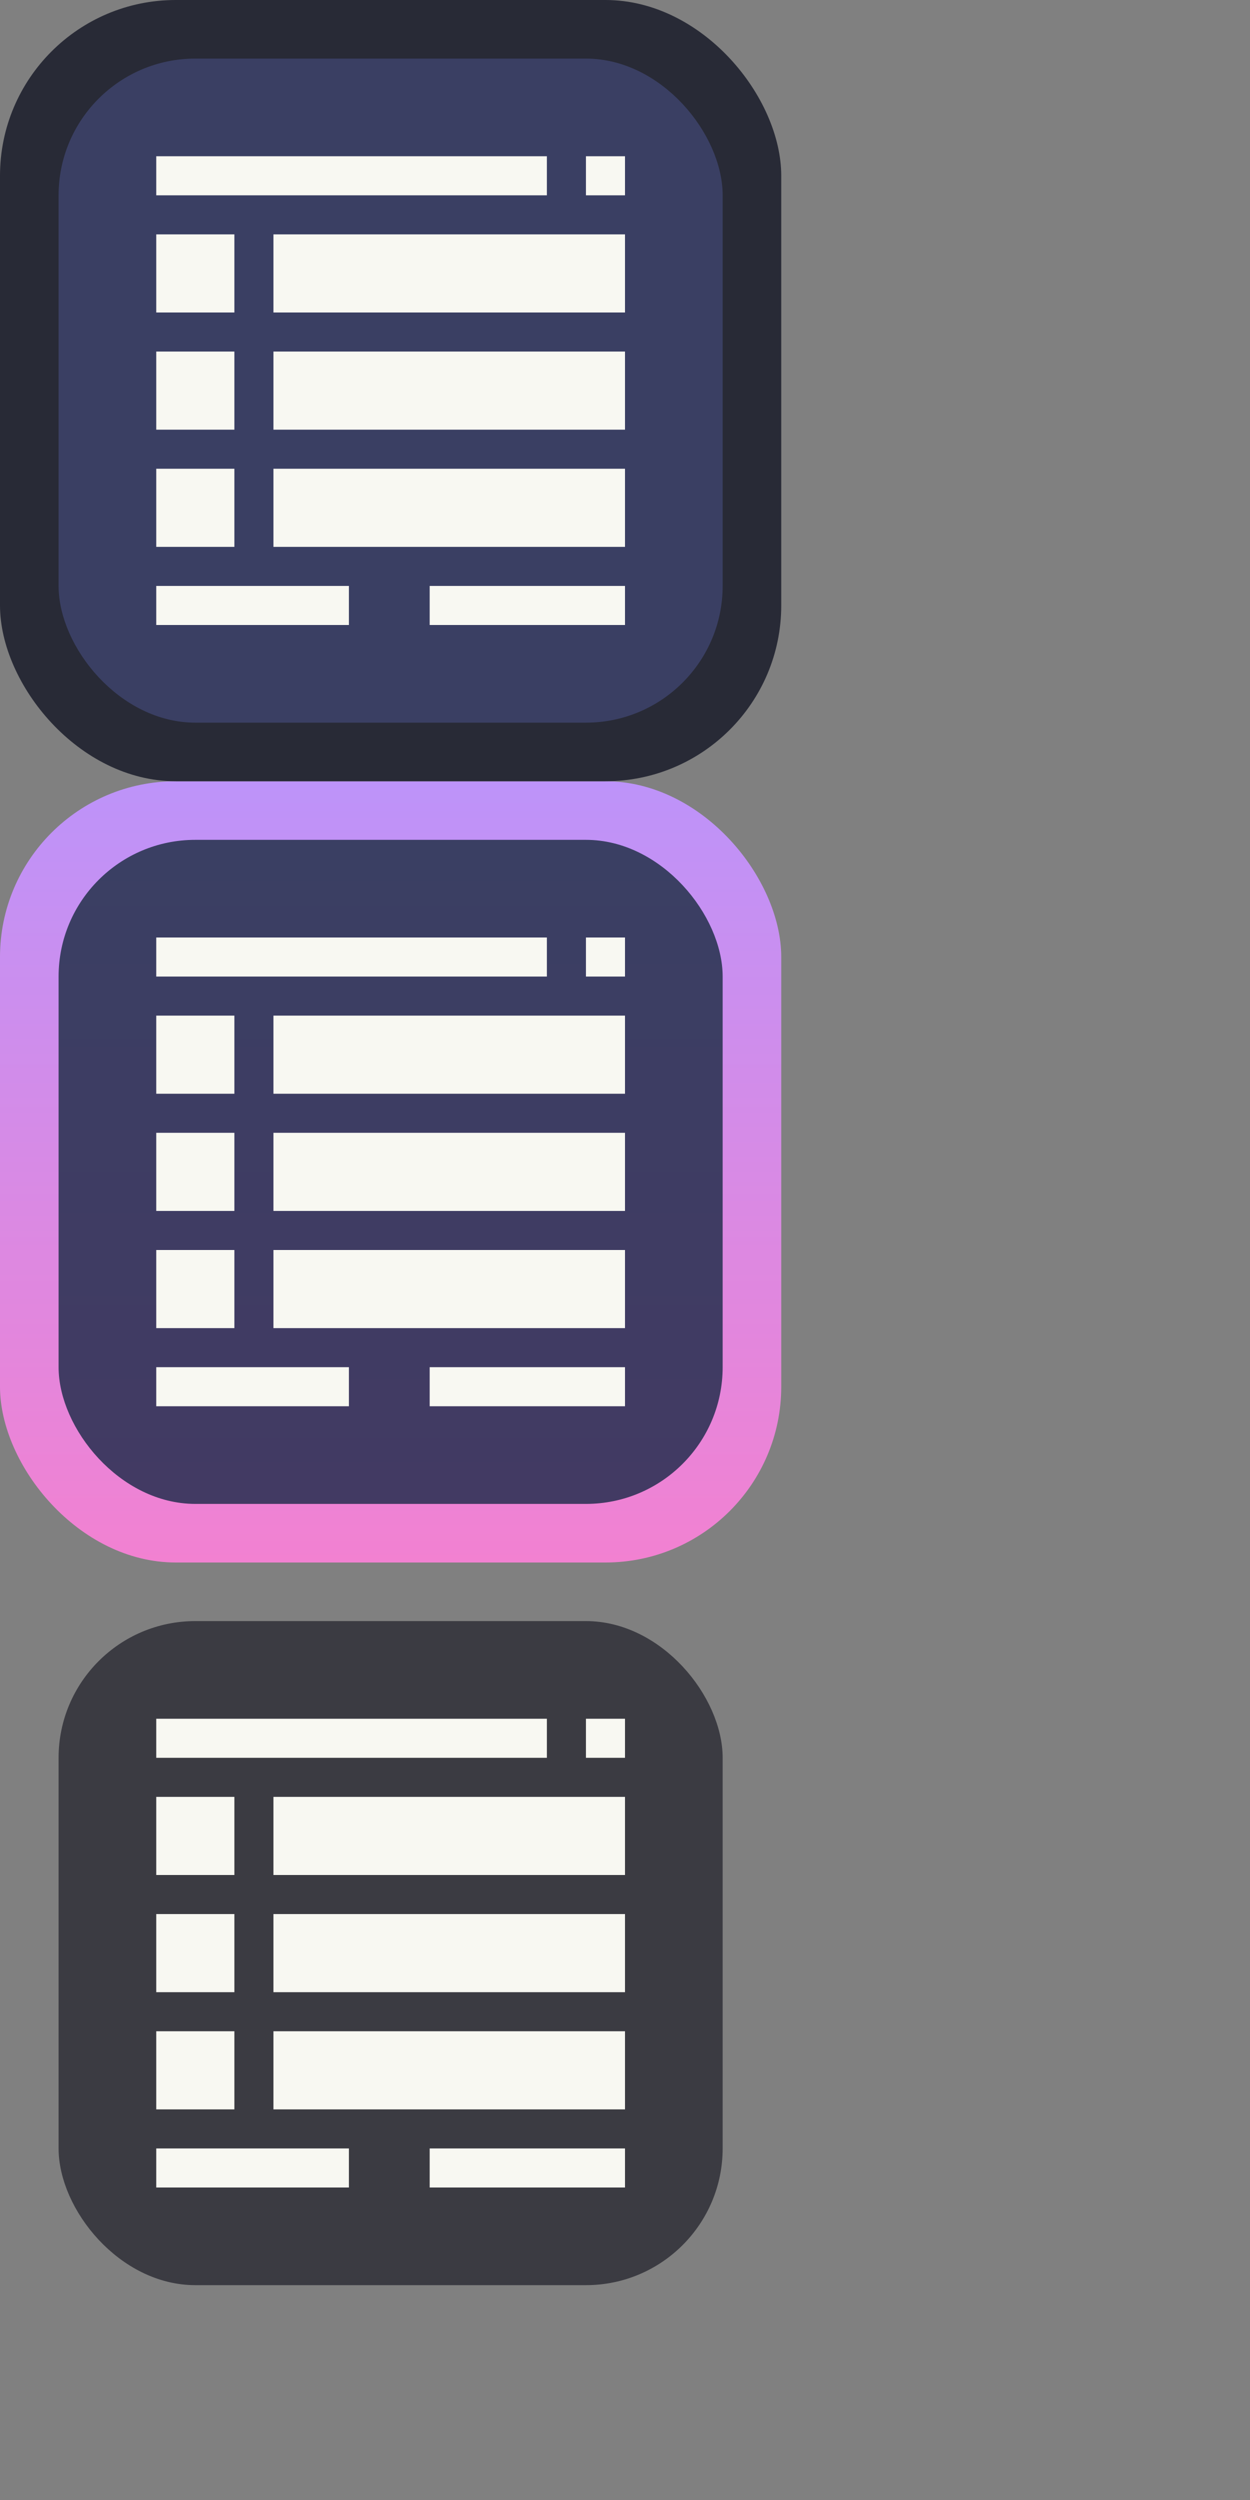 <?xml version="1.0" encoding="UTF-8" standalone="no"?>
<!-- Created with Inkscape (http://www.inkscape.org/) -->

<svg
   version="1.1"
   id="svg2"
   width="128"
   height="256"
   xml:space="preserve"
   inkscape:export-filename="base.svg"
   inkscape:export-xdpi="96"
   inkscape:export-ydpi="96"
   inkscape:version="1.3.1 (91b66b0783, 2023-11-16, custom)"
   sodipodi:docname="mods_button.svg"
   xmlns:inkscape="http://www.inkscape.org/namespaces/inkscape"
   xmlns:sodipodi="http://sodipodi.sourceforge.net/DTD/sodipodi-0.dtd"
   xmlns:xlink="http://www.w3.org/1999/xlink"
   xmlns="http://www.w3.org/2000/svg"
   xmlns:svg="http://www.w3.org/2000/svg"><rect width="100%" height="100%" fill="#808080" stroke="none"/><defs
   id="defs6"><linearGradient
     id="linearGradient6"
     inkscape:collect="always"
     inkscape:label="Button Gradient 1-O"><stop
       style="stop-color:#bd93f9;stop-opacity:1"
       offset="0"
       id="stop8-2" /><stop
       style="stop-color:#f281d1;stop-opacity:1;"
       offset="1"
       id="stop7-1" /></linearGradient><linearGradient
     id="linearGradient19"
     inkscape:label="Button Gradient 1-F"
     inkscape:collect="always"><stop
       style="stop-color:#3a3f63;stop-opacity:1;"
       offset="0"
       id="stop19" /><stop
       style="stop-color:#423a63;stop-opacity:1;"
       offset="1"
       id="stop20" /></linearGradient><linearGradient
     inkscape:collect="always"
     xlink:href="#linearGradient6"
     id="linearGradient11-6-9-6"
     gradientUnits="userSpaceOnUse"
     x1="40"
     y1="240"
     x2="40"
     y2="320" /><linearGradient
     inkscape:collect="always"
     xlink:href="#linearGradient19"
     id="linearGradient20-2"
     x1="40"
     y1="246"
     x2="40"
     y2="314"
     gradientUnits="userSpaceOnUse" /></defs><sodipodi:namedview
   id="namedview4"
   pagecolor="#505050"
   bordercolor="#eeeeee"
   borderopacity="1"
   inkscape:showpageshadow="0"
   inkscape:pageopacity="0"
   inkscape:pagecheckerboard="0"
   inkscape:deskcolor="#505050"
   showgrid="true"
   inkscape:current-layer="svg2"
   inkscape:zoom="6.8279999"
   inkscape:cx="41.2273"
   inkscape:cy="142.0621"
   inkscape:window-width="5070"
   inkscape:window-height="1440"
   inkscape:window-x="0"
   inkscape:window-y="0"
   inkscape:window-maximized="1"><inkscape:grid
     type="xygrid"
     id="Main Grid"
     originx="0"
     originy="0"
     spacingy="1"
     spacingx="1"
     units="px"
     visible="true"
     empspacing="4"
     snapvisiblegridlinesonly="true" /></sodipodi:namedview>
    
<g
   id="g10-0"
   inkscape:label="Button Disabled"
   style="display:inline"
   transform="translate(-80,-584)"><rect
     style="display:inline;opacity:0.7;fill:#1e1f29;fill-rule:evenodd;stroke-width:2;stroke-linecap:square;stroke-linejoin:round;stroke-miterlimit:0"
     id="rect6-7-7-5-6"
     width="68"
     height="68"
     x="86"
     y="750"
     rx="14"
     ry="14"
     inkscape:label="Fill" /><g
     id="g2-7"
     inkscape:label="Modmenu Icon"
     transform="translate(80,744)"><rect
       style="fill:#f8f8f2;stroke-width:2;stroke-linecap:square;stroke-linejoin:round;stroke-miterlimit:0"
       id="rect1-36-5"
       width="40"
       height="4"
       x="16"
       y="16"
       rx="0"
       ry="0"
       inkscape:label="Bar" /><rect
       style="fill:#f8f8f2;stroke-width:2;stroke-linecap:square;stroke-linejoin:round;stroke-miterlimit:0"
       id="rect1-5-06-9"
       width="4"
       height="4"
       x="60"
       y="16"
       rx="0"
       ry="0"
       inkscape:label="Bar" /><rect
       style="fill:#f8f8f2;stroke-width:2;stroke-linecap:square;stroke-linejoin:round;stroke-miterlimit:0"
       id="rect1-7-2-2"
       width="19.728"
       height="4"
       x="16"
       y="60"
       rx="0"
       ry="0"
       inkscape:label="Bar" /><rect
       style="fill:#f8f8f2;stroke-width:2;stroke-linecap:square;stroke-linejoin:round;stroke-miterlimit:0"
       id="rect1-5-0-6-2"
       width="20"
       height="4"
       x="44"
       y="60"
       rx="0"
       ry="0"
       inkscape:label="Bar" /><rect
       style="fill:#f8f8f2;stroke-width:2;stroke-linecap:square;stroke-linejoin:round;stroke-miterlimit:0"
       id="rect1-5-6-1-8"
       width="8"
       height="8"
       x="16"
       y="24"
       rx="0"
       ry="0"
       inkscape:label="Bar" /><rect
       style="fill:#f8f8f2;stroke-width:2;stroke-linecap:square;stroke-linejoin:round;stroke-miterlimit:0"
       id="rect1-5-6-2-8-9"
       width="8"
       height="8"
       x="16"
       y="36"
       rx="0"
       ry="0"
       inkscape:label="Bar" /><rect
       style="fill:#f8f8f2;stroke-width:2;stroke-linecap:square;stroke-linejoin:round;stroke-miterlimit:0"
       id="rect1-5-6-2-9-7-7"
       width="8"
       height="8"
       x="16"
       y="48"
       rx="0"
       ry="0"
       inkscape:label="Bar" /><rect
       style="fill:#f8f8f2;stroke-width:2;stroke-linecap:square;stroke-linejoin:round;stroke-miterlimit:0"
       id="rect1-3-9-3"
       width="36"
       height="8"
       x="28"
       y="24"
       rx="0"
       ry="0"
       inkscape:label="Bar" /><rect
       style="fill:#f8f8f2;stroke-width:2;stroke-linecap:square;stroke-linejoin:round;stroke-miterlimit:0"
       id="rect1-3-1-20-6"
       width="36"
       height="8"
       x="28"
       y="36"
       rx="0"
       ry="0"
       inkscape:label="Bar" /><rect
       style="fill:#f8f8f2;stroke-width:2;stroke-linecap:square;stroke-linejoin:round;stroke-miterlimit:0"
       id="rect1-3-1-2-2-1"
       width="36"
       height="8"
       x="28"
       y="48"
       rx="0"
       ry="0"
       inkscape:label="Bar" /></g></g><g
   id="g6-1-2-2"
   inkscape:label="Button Highlighted"
   transform="translate(0,-160)"
   style="display:inline"><rect
     style="display:inline;fill:url(#linearGradient11-6-9-6);fill-rule:evenodd;stroke-width:2;stroke-linecap:square;stroke-linejoin:round;stroke-miterlimit:0"
     id="rect5-8-3-6"
     width="80"
     height="80"
     x="0"
     y="240"
     rx="18"
     ry="18"
     inkscape:label="Outline" /><rect
     style="display:inline;fill:url(#linearGradient20-2);fill-rule:evenodd;stroke-width:2;stroke-linecap:square;stroke-linejoin:round;stroke-miterlimit:0"
     id="rect6-7-7-1"
     width="68"
     height="68"
     x="6"
     y="246"
     rx="14"
     ry="14"
     inkscape:label="Fill" /><g
     id="g2"
     inkscape:label="Modmenu Icon"
     transform="translate(0,240)"><rect
       style="fill:#f8f8f2;stroke-width:2;stroke-linecap:square;stroke-linejoin:round;stroke-miterlimit:0"
       id="rect1-36"
       width="40"
       height="4"
       x="16"
       y="16"
       rx="0"
       ry="0"
       inkscape:label="Bar" /><rect
       style="fill:#f8f8f2;stroke-width:2;stroke-linecap:square;stroke-linejoin:round;stroke-miterlimit:0"
       id="rect1-5-06"
       width="4"
       height="4"
       x="60"
       y="16"
       rx="0"
       ry="0"
       inkscape:label="Bar" /><rect
       style="fill:#f8f8f2;stroke-width:2;stroke-linecap:square;stroke-linejoin:round;stroke-miterlimit:0"
       id="rect1-7-2"
       width="19.728"
       height="4"
       x="16"
       y="60"
       rx="0"
       ry="0"
       inkscape:label="Bar" /><rect
       style="fill:#f8f8f2;stroke-width:2;stroke-linecap:square;stroke-linejoin:round;stroke-miterlimit:0"
       id="rect1-5-0-6"
       width="20"
       height="4"
       x="44"
       y="60"
       rx="0"
       ry="0"
       inkscape:label="Bar" /><rect
       style="fill:#f8f8f2;stroke-width:2;stroke-linecap:square;stroke-linejoin:round;stroke-miterlimit:0"
       id="rect1-5-6-1"
       width="8"
       height="8"
       x="16"
       y="24"
       rx="0"
       ry="0"
       inkscape:label="Bar" /><rect
       style="fill:#f8f8f2;stroke-width:2;stroke-linecap:square;stroke-linejoin:round;stroke-miterlimit:0"
       id="rect1-5-6-2-8"
       width="8"
       height="8"
       x="16"
       y="36"
       rx="0"
       ry="0"
       inkscape:label="Bar" /><rect
       style="fill:#f8f8f2;stroke-width:2;stroke-linecap:square;stroke-linejoin:round;stroke-miterlimit:0"
       id="rect1-5-6-2-9-7"
       width="8"
       height="8"
       x="16"
       y="48"
       rx="0"
       ry="0"
       inkscape:label="Bar" /><rect
       style="fill:#f8f8f2;stroke-width:2;stroke-linecap:square;stroke-linejoin:round;stroke-miterlimit:0"
       id="rect1-3-9"
       width="36"
       height="8"
       x="28"
       y="24"
       rx="0"
       ry="0"
       inkscape:label="Bar" /><rect
       style="fill:#f8f8f2;stroke-width:2;stroke-linecap:square;stroke-linejoin:round;stroke-miterlimit:0"
       id="rect1-3-1-20"
       width="36"
       height="8"
       x="28"
       y="36"
       rx="0"
       ry="0"
       inkscape:label="Bar" /><rect
       style="fill:#f8f8f2;stroke-width:2;stroke-linecap:square;stroke-linejoin:round;stroke-miterlimit:0"
       id="rect1-3-1-2-2"
       width="36"
       height="8"
       x="28"
       y="48"
       rx="0"
       ry="0"
       inkscape:label="Bar" /></g></g><g
   id="g66-8"
   inkscape:label="Button"
   transform="translate(0,-240)"
   style="display:inline"><rect
     style="display:inline;fill:#282a36;fill-rule:evenodd;stroke-width:2;stroke-linecap:square;stroke-linejoin:round;stroke-miterlimit:0"
     id="rect65-7"
     width="80"
     height="80"
     x="0"
     y="240"
     rx="18"
     ry="18"
     inkscape:label="Outline" /><rect
     style="display:inline;fill:#3a3f63;fill-rule:evenodd;stroke-width:2;stroke-linecap:square;stroke-linejoin:round;stroke-miterlimit:0"
     id="rect66-9"
     width="68"
     height="68"
     x="6"
     y="246"
     rx="14"
     ry="14"
     inkscape:label="Fill" /><g
     id="g1-2"
     inkscape:label="Modmenu Icon"
     transform="translate(0,240)"
     style="display:inline"><rect
       style="fill:#f8f8f2;stroke-width:2;stroke-linecap:square;stroke-linejoin:round;stroke-miterlimit:0"
       id="rect1"
       width="40"
       height="4"
       x="16"
       y="16"
       rx="0"
       ry="0"
       inkscape:label="Bar" /><rect
       style="fill:#f8f8f2;stroke-width:2;stroke-linecap:square;stroke-linejoin:round;stroke-miterlimit:0"
       id="rect1-5"
       width="4"
       height="4"
       x="60"
       y="16"
       rx="0"
       ry="0"
       inkscape:label="Bar" /><rect
       style="fill:#f8f8f2;stroke-width:2;stroke-linecap:square;stroke-linejoin:round;stroke-miterlimit:0"
       id="rect1-7"
       width="19.728"
       height="4"
       x="16"
       y="60"
       rx="0"
       ry="0"
       inkscape:label="Bar" /><rect
       style="fill:#f8f8f2;stroke-width:2;stroke-linecap:square;stroke-linejoin:round;stroke-miterlimit:0"
       id="rect1-5-0"
       width="20"
       height="4"
       x="44"
       y="60"
       rx="0"
       ry="0"
       inkscape:label="Bar" /><rect
       style="fill:#f8f8f2;stroke-width:2;stroke-linecap:square;stroke-linejoin:round;stroke-miterlimit:0"
       id="rect1-5-6"
       width="8"
       height="8"
       x="16"
       y="24"
       rx="0"
       ry="0"
       inkscape:label="Bar" /><rect
       style="fill:#f8f8f2;stroke-width:2;stroke-linecap:square;stroke-linejoin:round;stroke-miterlimit:0"
       id="rect1-5-6-2"
       width="8"
       height="8"
       x="16"
       y="36"
       rx="0"
       ry="0"
       inkscape:label="Bar" /><rect
       style="fill:#f8f8f2;stroke-width:2;stroke-linecap:square;stroke-linejoin:round;stroke-miterlimit:0"
       id="rect1-5-6-2-9"
       width="8"
       height="8"
       x="16"
       y="48"
       rx="0"
       ry="0"
       inkscape:label="Bar" /><rect
       style="fill:#f8f8f2;stroke-width:2;stroke-linecap:square;stroke-linejoin:round;stroke-miterlimit:0"
       id="rect1-3"
       width="36"
       height="8"
       x="28"
       y="24"
       rx="0"
       ry="0"
       inkscape:label="Bar" /><rect
       style="fill:#f8f8f2;stroke-width:2;stroke-linecap:square;stroke-linejoin:round;stroke-miterlimit:0"
       id="rect1-3-1"
       width="36"
       height="8"
       x="28"
       y="36"
       rx="0"
       ry="0"
       inkscape:label="Bar" /><rect
       style="fill:#f8f8f2;stroke-width:2;stroke-linecap:square;stroke-linejoin:round;stroke-miterlimit:0"
       id="rect1-3-1-2"
       width="36"
       height="8"
       x="28"
       y="48"
       rx="0"
       ry="0"
       inkscape:label="Bar" /></g></g></svg>
